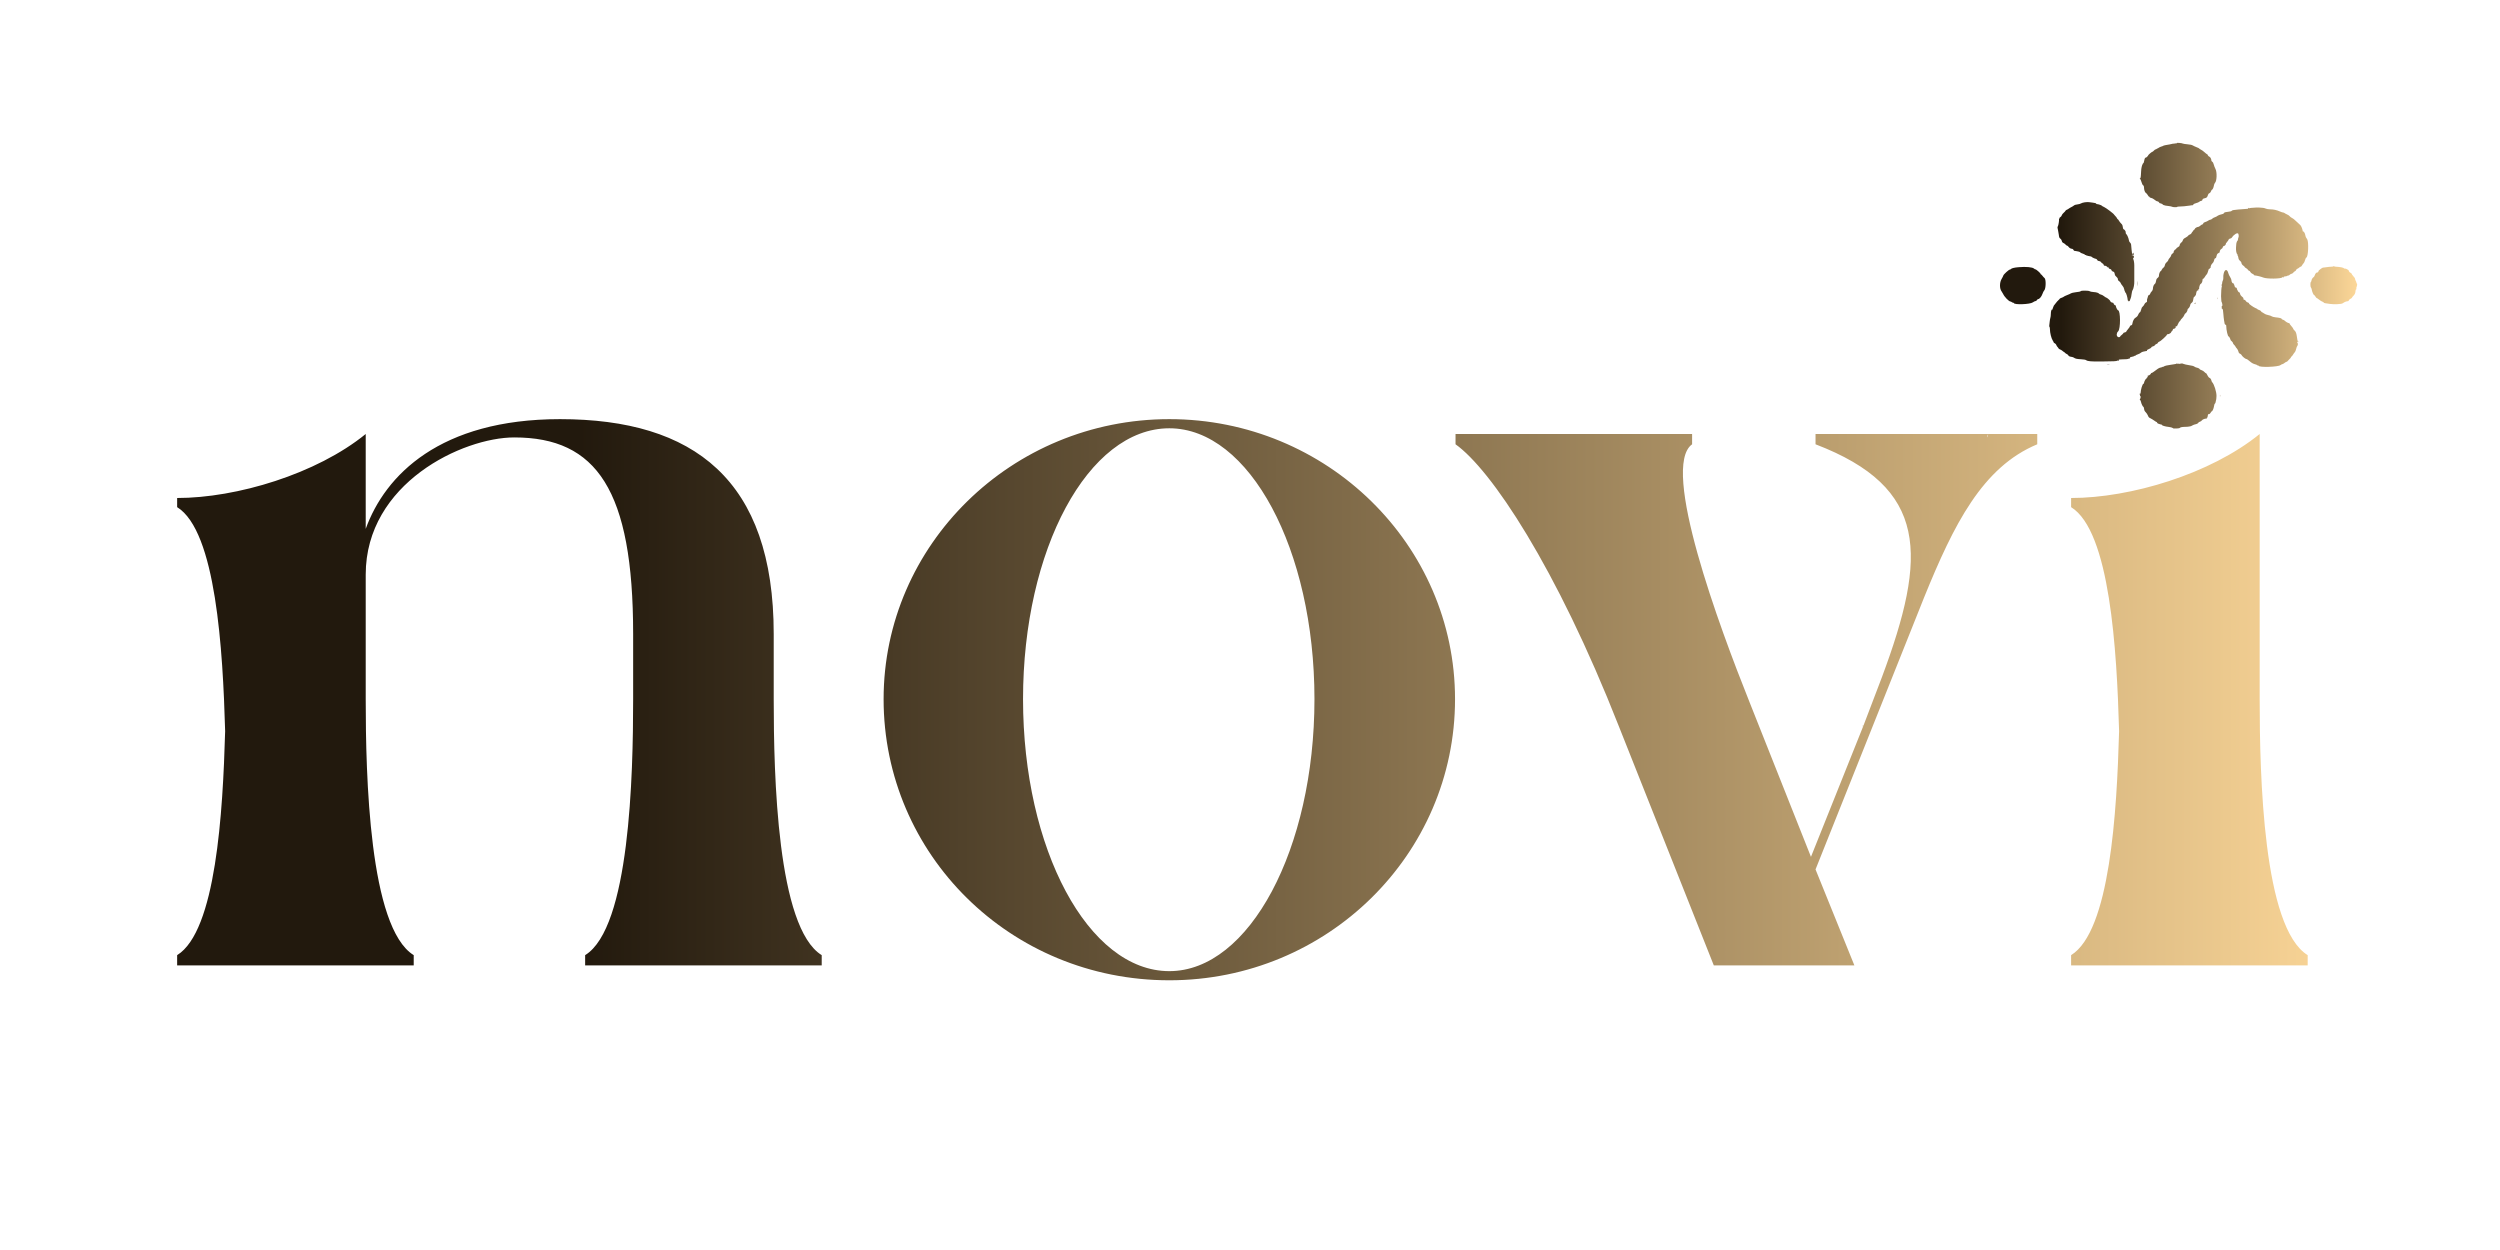 <svg width="70" height="35" viewBox="0 0 70 35" fill="none" xmlns="http://www.w3.org/2000/svg">
<g filter="url(#filter0_d_78_944)">
<path d="M21.664 18.576C21.664 20.72 21.76 24.976 23.008 25.744C23.008 25.808 23.008 25.936 23.008 26.032C22.368 26.032 18.304 26.032 17.728 26.032C17.152 26.032 17.024 26.032 16.384 26.032C16.384 25.936 16.384 25.808 16.384 25.744C17.632 24.976 17.728 20.72 17.728 18.576V16.752C17.728 12.72 16.704 11.248 14.4 11.248C12.96 11.248 10.24 12.528 10.24 15.088V18.576C10.24 20.72 10.336 24.976 11.584 25.744C11.584 25.808 11.584 25.936 11.584 26.032C10.944 26.032 6.88 26.032 6.304 26.032C5.728 26.032 5.6 26.032 4.96 26.032C4.96 25.936 4.96 25.808 4.96 25.744C6.048 25.072 6.24 21.744 6.304 19.472C6.24 17.2 6.048 13.872 4.96 13.2C4.96 13.136 4.96 13.04 4.96 12.944C6.624 12.944 8.864 12.272 10.24 11.152V13.808C10.784 12.304 12.32 10.736 15.68 10.736C19.424 10.736 21.664 12.432 21.664 16.752V18.576ZM32.741 10.736C37.157 10.736 40.741 14.256 40.741 18.576C40.741 22.928 37.157 26.448 32.741 26.448C28.293 26.448 24.741 22.928 24.741 18.576C24.741 14.256 28.325 10.736 32.741 10.736ZM32.741 26.192C34.981 26.192 36.805 22.768 36.805 18.576C36.805 14.384 34.981 10.992 32.741 10.992C30.469 10.992 28.645 14.384 28.645 18.576C28.645 22.768 30.469 26.192 32.741 26.192ZM55.667 11.152C56.243 11.152 56.403 11.152 57.043 11.152C57.043 11.248 57.043 11.376 57.043 11.44C55.507 12.08 54.707 13.68 53.875 15.728L50.835 23.344L51.923 26.032H47.987L45.331 19.344C43.571 14.864 41.747 12.144 40.755 11.44C40.755 11.376 40.755 11.248 40.755 11.152C41.395 11.152 45.459 11.152 46.035 11.152C46.611 11.152 46.739 11.152 47.379 11.152C47.379 11.248 47.379 11.376 47.379 11.44C46.483 12.08 48.147 16.56 48.979 18.64L50.707 22.992L52.179 19.312L52.147 19.344C52.147 19.312 52.179 19.312 52.179 19.312L52.691 17.968C53.971 14.544 54.003 12.656 50.835 11.44C50.835 11.376 50.835 11.248 50.835 11.152C51.507 11.152 55.091 11.152 55.667 11.152L55.635 11.248C55.667 11.216 55.667 11.184 55.667 11.152ZM63.271 18.576C63.271 20.72 63.367 24.976 64.615 25.744C64.615 25.808 64.615 25.936 64.615 26.032C63.975 26.032 59.911 26.032 59.335 26.032C58.759 26.032 58.631 26.032 57.991 26.032C57.991 25.936 57.991 25.808 57.991 25.744C59.079 25.072 59.271 21.744 59.335 19.472C59.271 17.2 59.079 13.872 57.991 13.2C57.991 13.136 57.991 13.04 57.991 12.944C59.655 12.944 61.895 12.272 63.271 11.152V18.576ZM61.287 10C59.975 10 58.919 8.976 58.919 7.664C58.919 6.384 59.975 5.328 61.287 5.328C62.599 5.328 63.687 6.384 63.687 7.664C63.687 8.976 62.599 10 61.287 10Z" fill="url(#paint0_linear_78_944)"/>
<rect width="6" height="6" transform="matrix(1 0 0 -1 58 10)" fill="white"/>
<path fill-rule="evenodd" clip-rule="evenodd" d="M60.949 3.005C60.949 3.01 60.94 3.017 60.929 3.02C60.916 3.025 60.912 3.023 60.917 3.015C60.923 3.007 60.916 3.007 60.897 3.016C60.881 3.023 60.865 3.027 60.861 3.023C60.858 3.02 60.84 3.022 60.822 3.028C60.805 3.034 60.772 3.041 60.748 3.044C60.672 3.054 60.576 3.075 60.569 3.083C60.566 3.088 60.541 3.097 60.516 3.104C60.49 3.111 60.456 3.127 60.44 3.14C60.425 3.152 60.412 3.159 60.412 3.156C60.412 3.152 60.403 3.157 60.391 3.166C60.38 3.176 60.363 3.184 60.354 3.184C60.346 3.184 60.325 3.199 60.309 3.217C60.293 3.236 60.273 3.251 60.264 3.251C60.25 3.251 60.15 3.336 60.15 3.348C60.15 3.363 60.094 3.418 60.084 3.413C60.068 3.405 60.047 3.442 60.04 3.49C60.032 3.545 60.019 3.575 60.004 3.575C59.997 3.575 59.995 3.58 59.999 3.586C60.004 3.592 60.002 3.597 59.996 3.597C59.981 3.597 59.952 3.722 59.952 3.787C59.951 3.89 59.938 4 59.926 3.994C59.919 3.99 59.914 3.993 59.914 3.999C59.914 4.006 59.919 4.011 59.925 4.011C59.931 4.011 59.947 4.047 59.96 4.092C59.974 4.142 59.992 4.179 60.007 4.188C60.024 4.198 60.032 4.216 60.032 4.247C60.032 4.315 60.058 4.39 60.086 4.403C60.1 4.409 60.123 4.437 60.138 4.464C60.153 4.491 60.171 4.511 60.177 4.508C60.184 4.504 60.189 4.509 60.189 4.518C60.189 4.529 60.206 4.538 60.233 4.542C60.26 4.547 60.297 4.567 60.328 4.593C60.355 4.617 60.39 4.637 60.406 4.637C60.422 4.637 60.441 4.648 60.451 4.664C60.46 4.679 60.472 4.691 60.476 4.691C60.492 4.688 60.556 4.715 60.556 4.725C60.556 4.73 60.569 4.739 60.586 4.743C60.602 4.747 60.624 4.754 60.635 4.757C60.645 4.76 60.688 4.765 60.728 4.77C60.769 4.774 60.81 4.783 60.82 4.79C60.84 4.803 60.962 4.806 60.962 4.793C60.962 4.788 60.975 4.785 60.992 4.785C61.066 4.785 61.25 4.769 61.309 4.757C61.346 4.75 61.382 4.745 61.391 4.747C61.399 4.748 61.41 4.739 61.414 4.727C61.419 4.713 61.445 4.7 61.49 4.688C61.528 4.679 61.569 4.661 61.581 4.649C61.594 4.636 61.615 4.626 61.629 4.626C61.652 4.626 61.677 4.598 61.672 4.578C61.67 4.57 61.724 4.548 61.76 4.543C61.786 4.539 61.812 4.505 61.822 4.461C61.828 4.436 61.841 4.419 61.862 4.411C61.881 4.403 61.899 4.382 61.908 4.356C61.916 4.332 61.928 4.313 61.934 4.313C61.952 4.313 61.98 4.254 61.989 4.196C61.994 4.166 62.007 4.132 62.019 4.121C62.073 4.07 62.081 3.818 62.032 3.728C62.015 3.696 61.994 3.642 61.986 3.608C61.977 3.57 61.961 3.54 61.945 3.53C61.931 3.521 61.919 3.507 61.919 3.497C61.919 3.45 61.889 3.395 61.859 3.385C61.842 3.379 61.824 3.362 61.82 3.346C61.815 3.331 61.806 3.318 61.799 3.318C61.792 3.318 61.76 3.294 61.728 3.264C61.696 3.234 61.649 3.2 61.624 3.189C61.599 3.177 61.578 3.163 61.578 3.158C61.578 3.153 61.545 3.137 61.505 3.122C61.465 3.107 61.417 3.084 61.397 3.072C61.373 3.057 61.327 3.047 61.247 3.04C61.184 3.035 61.125 3.025 61.116 3.019C61.097 3.005 60.949 2.993 60.949 3.005ZM58.371 4.665C58.326 4.672 58.278 4.686 58.265 4.697C58.251 4.707 58.209 4.719 58.17 4.723C58.125 4.728 58.09 4.738 58.072 4.753C58.057 4.766 58.024 4.786 57.999 4.798C57.975 4.809 57.94 4.83 57.922 4.844C57.904 4.857 57.879 4.872 57.866 4.875C57.853 4.879 57.839 4.891 57.834 4.902C57.83 4.913 57.806 4.938 57.782 4.959C57.758 4.979 57.734 5.01 57.73 5.028C57.726 5.046 57.708 5.069 57.691 5.079C57.673 5.088 57.662 5.101 57.666 5.106C57.67 5.112 57.667 5.119 57.66 5.123C57.652 5.127 57.649 5.134 57.652 5.138C57.662 5.152 57.635 5.321 57.62 5.337C57.605 5.351 57.608 5.392 57.626 5.453C57.631 5.468 57.64 5.521 57.646 5.57C57.655 5.645 57.662 5.663 57.69 5.682C57.709 5.695 57.726 5.722 57.731 5.746C57.737 5.777 57.75 5.793 57.778 5.805C57.8 5.815 57.827 5.835 57.838 5.85C57.85 5.865 57.868 5.878 57.878 5.878C57.889 5.878 57.907 5.893 57.919 5.911C57.941 5.943 57.984 5.967 58.02 5.967C58.031 5.967 58.046 5.978 58.054 5.992C58.063 6.006 58.071 6.019 58.073 6.021C58.074 6.022 58.11 6.028 58.151 6.034C58.2 6.041 58.233 6.052 58.244 6.065C58.253 6.077 58.285 6.093 58.316 6.101C58.346 6.11 58.373 6.123 58.377 6.131C58.38 6.139 58.389 6.143 58.395 6.14C58.402 6.136 58.407 6.139 58.407 6.146C58.407 6.153 58.412 6.156 58.419 6.152C58.426 6.148 58.434 6.15 58.438 6.156C58.443 6.161 58.472 6.169 58.505 6.173C58.538 6.177 58.564 6.185 58.564 6.189C58.564 6.201 58.661 6.247 58.685 6.247C58.696 6.247 58.711 6.259 58.719 6.274C58.727 6.29 58.74 6.303 58.747 6.304C58.773 6.306 58.78 6.309 58.81 6.323C58.826 6.33 58.838 6.342 58.836 6.348C58.834 6.353 58.847 6.365 58.864 6.372C58.882 6.38 58.898 6.396 58.9 6.407C58.901 6.419 58.91 6.434 58.919 6.441C58.93 6.45 58.933 6.45 58.927 6.441C58.922 6.434 58.939 6.437 58.964 6.447C58.992 6.458 59.007 6.47 59.002 6.48C58.997 6.493 58.999 6.493 59.018 6.48C59.037 6.467 59.039 6.467 59.033 6.481C59.026 6.5 59.069 6.537 59.097 6.537C59.107 6.537 59.114 6.544 59.114 6.552C59.114 6.572 59.166 6.617 59.18 6.61C59.187 6.606 59.197 6.617 59.202 6.635C59.215 6.675 59.216 6.679 59.218 6.699C59.219 6.708 59.237 6.731 59.259 6.75C59.28 6.768 59.299 6.794 59.3 6.806C59.3 6.818 59.302 6.833 59.303 6.84C59.304 6.847 59.32 6.863 59.339 6.876C59.358 6.89 59.377 6.913 59.381 6.929C59.386 6.945 59.407 6.977 59.428 7C59.452 7.026 59.47 7.061 59.476 7.094C59.481 7.123 59.491 7.153 59.498 7.16C59.505 7.168 59.506 7.174 59.5 7.174C59.494 7.174 59.499 7.181 59.511 7.188C59.535 7.203 59.571 7.325 59.577 7.406C59.577 7.414 59.583 7.42 59.589 7.42C59.596 7.42 59.598 7.425 59.594 7.43C59.59 7.436 59.598 7.438 59.613 7.434C59.628 7.431 59.637 7.426 59.634 7.424C59.631 7.421 59.639 7.397 59.652 7.372C59.665 7.346 59.68 7.286 59.684 7.238C59.69 7.184 59.702 7.137 59.718 7.115C59.74 7.082 59.764 6.955 59.76 6.884C59.759 6.86 59.759 6.655 59.76 6.431C59.761 6.361 59.744 6.267 59.729 6.251C59.721 6.243 59.724 6.233 59.736 6.225C59.748 6.216 59.752 6.198 59.748 6.171C59.745 6.148 59.741 6.116 59.74 6.099C59.738 6.071 59.724 6.066 59.724 6.093C59.724 6.099 59.717 6.107 59.709 6.109C59.7 6.112 59.691 6.073 59.685 5.998C59.679 5.935 59.673 5.867 59.671 5.847C59.669 5.827 59.656 5.802 59.641 5.791C59.625 5.779 59.612 5.753 59.609 5.726C59.602 5.673 59.562 5.577 59.538 5.556C59.522 5.542 59.515 5.517 59.519 5.495C59.523 5.477 59.48 5.419 59.463 5.419C59.452 5.419 59.443 5.398 59.438 5.356C59.432 5.308 59.422 5.285 59.392 5.259C59.372 5.239 59.344 5.205 59.332 5.182C59.32 5.159 59.305 5.14 59.299 5.14C59.292 5.14 59.282 5.126 59.275 5.109C59.268 5.092 59.246 5.064 59.227 5.047C59.209 5.03 59.193 5.012 59.193 5.008C59.193 4.99 58.971 4.822 58.915 4.797C58.88 4.782 58.852 4.766 58.852 4.761C58.852 4.75 58.75 4.715 58.718 4.715C58.705 4.715 58.695 4.711 58.695 4.705C58.695 4.691 58.659 4.68 58.597 4.674C58.568 4.671 58.524 4.665 58.499 4.661C58.473 4.656 58.417 4.658 58.371 4.665ZM63.174 4.811C63.171 4.813 63.134 4.816 63.091 4.817C63.048 4.818 63.004 4.823 62.992 4.828C62.98 4.833 62.965 4.832 62.955 4.824C62.943 4.813 62.941 4.814 62.947 4.828C62.952 4.838 62.948 4.846 62.938 4.846C62.922 4.846 62.768 4.858 62.666 4.867C62.547 4.877 62.501 4.886 62.492 4.9C62.482 4.915 62.447 4.924 62.368 4.933C62.301 4.94 62.275 4.95 62.267 4.971C62.262 4.984 62.236 4.996 62.191 5.004C62.153 5.012 62.109 5.029 62.094 5.042C62.079 5.056 62.044 5.074 62.016 5.083C61.988 5.091 61.955 5.11 61.941 5.125C61.928 5.139 61.906 5.151 61.893 5.151C61.879 5.151 61.852 5.163 61.831 5.177C61.811 5.192 61.773 5.21 61.746 5.217C61.713 5.226 61.696 5.239 61.691 5.258C61.686 5.273 61.674 5.285 61.664 5.285C61.654 5.285 61.629 5.3 61.609 5.319C61.588 5.337 61.564 5.352 61.555 5.352C61.524 5.352 61.46 5.386 61.46 5.402C61.46 5.411 61.447 5.426 61.431 5.436C61.415 5.445 61.407 5.453 61.414 5.453C61.42 5.453 61.413 5.464 61.398 5.478C61.384 5.492 61.367 5.515 61.362 5.529C61.357 5.544 61.337 5.56 61.315 5.567C61.295 5.573 61.275 5.587 61.27 5.598C61.266 5.609 61.234 5.633 61.199 5.652C61.147 5.679 61.131 5.695 61.118 5.733C61.109 5.758 61.093 5.782 61.084 5.785C61.062 5.792 61.028 5.847 61.028 5.876C61.028 5.889 61.009 5.907 60.982 5.921C60.957 5.934 60.936 5.951 60.936 5.96C60.936 5.969 60.925 5.98 60.911 5.984C60.888 5.99 60.853 6.051 60.861 6.069C60.862 6.074 60.848 6.088 60.828 6.101C60.807 6.115 60.792 6.136 60.792 6.151C60.792 6.165 60.774 6.195 60.753 6.219C60.731 6.242 60.713 6.27 60.713 6.282C60.713 6.294 60.694 6.32 60.669 6.341C60.639 6.366 60.623 6.393 60.617 6.426C60.611 6.456 60.596 6.481 60.576 6.494C60.559 6.506 60.537 6.533 60.528 6.554C60.519 6.576 60.506 6.593 60.5 6.593C60.482 6.593 60.451 6.667 60.451 6.711C60.451 6.741 60.442 6.759 60.414 6.781C60.386 6.804 60.375 6.825 60.369 6.871C60.363 6.912 60.352 6.937 60.333 6.951C60.303 6.973 60.282 7.032 60.281 7.091C60.281 7.112 60.267 7.139 60.248 7.159C60.229 7.176 60.211 7.205 60.206 7.223C60.202 7.241 60.185 7.26 60.168 7.266C60.151 7.273 60.14 7.282 60.144 7.287C60.147 7.291 60.141 7.317 60.13 7.343C60.119 7.37 60.112 7.406 60.116 7.423C60.12 7.449 60.115 7.457 60.09 7.467C60.072 7.474 60.052 7.496 60.043 7.52C60.035 7.542 60.014 7.57 59.997 7.583C59.978 7.597 59.962 7.624 59.958 7.65C59.953 7.674 59.944 7.7 59.938 7.706C59.932 7.713 59.931 7.721 59.935 7.725C59.939 7.728 59.931 7.736 59.917 7.743C59.904 7.749 59.884 7.776 59.874 7.802C59.858 7.847 59.836 7.871 59.782 7.905C59.753 7.923 59.718 7.992 59.709 8.051C59.702 8.093 59.695 8.104 59.67 8.109C59.652 8.113 59.639 8.124 59.639 8.135C59.639 8.145 59.615 8.181 59.586 8.214C59.557 8.247 59.534 8.28 59.534 8.287C59.534 8.294 59.516 8.303 59.495 8.307C59.473 8.311 59.455 8.32 59.455 8.328C59.455 8.335 59.43 8.361 59.4 8.385C59.369 8.408 59.353 8.424 59.364 8.42C59.377 8.414 59.379 8.415 59.37 8.424C59.312 8.477 59.243 8.405 59.278 8.327C59.283 8.317 59.285 8.308 59.282 8.307C59.28 8.306 59.291 8.293 59.308 8.278C59.379 8.213 59.377 7.688 59.305 7.688C59.289 7.688 59.245 7.603 59.242 7.563C59.241 7.553 59.237 7.546 59.234 7.549C59.223 7.559 59.18 7.517 59.18 7.497C59.18 7.485 59.17 7.476 59.157 7.476C59.127 7.475 59.088 7.45 59.088 7.43C59.088 7.413 58.991 7.331 58.971 7.331C58.964 7.331 58.938 7.313 58.911 7.292C58.885 7.271 58.846 7.251 58.825 7.247C58.804 7.243 58.783 7.234 58.777 7.226C58.757 7.2 58.701 7.182 58.617 7.177C58.565 7.174 58.522 7.164 58.507 7.153C58.481 7.134 58.277 7.132 58.263 7.151C58.253 7.164 58.216 7.172 58.106 7.185C58.052 7.192 57.999 7.204 57.988 7.213C57.977 7.222 57.929 7.244 57.881 7.262C57.833 7.28 57.79 7.301 57.785 7.308C57.78 7.315 57.752 7.328 57.724 7.338C57.696 7.348 57.673 7.359 57.673 7.364C57.673 7.369 57.656 7.387 57.636 7.405C57.615 7.423 57.585 7.457 57.567 7.482C57.55 7.506 57.528 7.534 57.519 7.543C57.51 7.552 57.502 7.564 57.503 7.568C57.503 7.573 57.495 7.594 57.484 7.615C57.474 7.636 57.469 7.656 57.474 7.661C57.479 7.665 57.475 7.666 57.465 7.664C57.441 7.659 57.424 7.711 57.423 7.795C57.423 7.832 57.417 7.877 57.411 7.895C57.405 7.914 57.396 7.961 57.392 8.001C57.388 8.041 57.382 8.091 57.38 8.111C57.377 8.131 57.38 8.15 57.386 8.153C57.393 8.156 57.398 8.185 57.398 8.217C57.398 8.318 57.436 8.471 57.477 8.535C57.498 8.567 57.511 8.594 57.505 8.594C57.5 8.595 57.512 8.602 57.532 8.611C57.552 8.621 57.572 8.641 57.576 8.658C57.581 8.675 57.595 8.699 57.607 8.711C57.62 8.723 57.633 8.742 57.638 8.753C57.642 8.764 57.662 8.778 57.681 8.784C57.701 8.791 57.73 8.808 57.747 8.823C57.763 8.839 57.78 8.851 57.785 8.851C57.79 8.851 57.805 8.863 57.819 8.878C57.833 8.893 57.855 8.908 57.868 8.912C57.881 8.915 57.899 8.931 57.909 8.945C57.927 8.975 57.946 8.984 58.007 8.993C58.029 8.996 58.055 9.005 58.066 9.013C58.108 9.043 58.149 9.053 58.266 9.059C58.348 9.064 58.395 9.072 58.411 9.084C58.454 9.116 58.544 9.124 58.826 9.122C59.2 9.119 59.265 9.115 59.292 9.097C59.306 9.087 59.312 9.086 59.306 9.094C59.301 9.102 59.303 9.108 59.31 9.108C59.318 9.108 59.324 9.098 59.324 9.086C59.324 9.065 59.334 9.063 59.419 9.062C59.537 9.06 59.564 9.058 59.595 9.046C59.608 9.041 59.625 9.037 59.632 9.036C59.639 9.035 59.644 9.027 59.642 9.017C59.639 9.003 59.652 8.996 59.691 8.991C59.72 8.986 59.752 8.976 59.762 8.968C59.772 8.959 59.783 8.956 59.788 8.96C59.792 8.963 59.796 8.961 59.796 8.954C59.796 8.948 59.824 8.933 59.858 8.922C59.892 8.911 59.931 8.891 59.944 8.877C59.957 8.863 59.989 8.849 60.016 8.845C60.043 8.841 60.073 8.835 60.084 8.831C60.095 8.828 60.108 8.826 60.113 8.827C60.118 8.828 60.119 8.821 60.115 8.812C60.111 8.802 60.128 8.789 60.17 8.773C60.205 8.759 60.234 8.739 60.238 8.727C60.242 8.713 60.26 8.702 60.284 8.698C60.307 8.694 60.328 8.681 60.337 8.665C60.344 8.65 60.365 8.635 60.382 8.631C60.399 8.628 60.415 8.614 60.42 8.6C60.424 8.585 60.442 8.57 60.463 8.564C60.498 8.555 60.674 8.394 60.674 8.371C60.674 8.364 60.683 8.358 60.694 8.358C60.729 8.355 60.733 8.354 60.771 8.328C60.792 8.315 60.8 8.303 60.791 8.303C60.78 8.303 60.785 8.296 60.801 8.286C60.816 8.277 60.833 8.255 60.838 8.236C60.843 8.218 60.85 8.205 60.855 8.207C60.869 8.214 60.916 8.188 60.918 8.172C60.922 8.12 60.922 8.121 60.946 8.137C60.959 8.145 60.964 8.147 60.959 8.142C60.954 8.136 60.955 8.127 60.961 8.12C60.967 8.113 60.98 8.087 60.989 8.063C60.998 8.038 61.018 8.007 61.033 7.994C61.048 7.98 61.06 7.965 61.059 7.96C61.058 7.955 61.077 7.933 61.1 7.91C61.124 7.887 61.151 7.848 61.16 7.823C61.169 7.798 61.181 7.778 61.187 7.778C61.206 7.778 61.251 7.707 61.251 7.676C61.251 7.659 61.259 7.643 61.27 7.64C61.291 7.633 61.329 7.563 61.329 7.53C61.329 7.518 61.344 7.497 61.363 7.482C61.398 7.454 61.4 7.45 61.415 7.362C61.421 7.328 61.431 7.308 61.442 7.308C61.452 7.308 61.46 7.301 61.46 7.292C61.46 7.282 61.465 7.275 61.471 7.275C61.477 7.275 61.483 7.269 61.484 7.261C61.501 7.157 61.516 7.123 61.54 7.136C61.551 7.141 61.557 7.126 61.553 7.104C61.553 7.1 61.558 7.096 61.565 7.096C61.572 7.096 61.577 7.092 61.576 7.088C61.568 7.062 61.597 6.959 61.613 6.954C61.641 6.945 61.67 6.89 61.67 6.845C61.67 6.818 61.676 6.805 61.688 6.805C61.699 6.805 61.72 6.782 61.736 6.753C61.753 6.724 61.776 6.693 61.788 6.682C61.8 6.672 61.817 6.633 61.826 6.595C61.836 6.548 61.848 6.526 61.861 6.526C61.871 6.526 61.88 6.518 61.88 6.509C61.88 6.498 61.886 6.494 61.895 6.499C61.904 6.504 61.906 6.502 61.901 6.494C61.886 6.474 61.916 6.398 61.951 6.37C61.969 6.355 61.986 6.326 61.992 6.298C62.001 6.249 62.02 6.221 62.038 6.23C62.044 6.233 62.055 6.207 62.063 6.171C62.076 6.118 62.085 6.103 62.117 6.087C62.138 6.077 62.154 6.065 62.153 6.06C62.145 6.034 62.173 5.98 62.199 5.97C62.218 5.962 62.233 5.944 62.238 5.923C62.242 5.904 62.254 5.889 62.264 5.889C62.29 5.889 62.325 5.852 62.325 5.824C62.325 5.81 62.331 5.799 62.338 5.799C62.346 5.799 62.351 5.792 62.351 5.783C62.351 5.773 62.357 5.766 62.364 5.766C62.37 5.766 62.383 5.748 62.393 5.726C62.405 5.697 62.419 5.684 62.445 5.68C62.464 5.677 62.486 5.663 62.494 5.65C62.548 5.564 62.655 5.502 62.673 5.547C62.685 5.577 62.688 5.628 62.678 5.644C62.672 5.654 62.666 5.68 62.664 5.702C62.662 5.724 62.657 5.74 62.652 5.738C62.643 5.733 62.616 5.804 62.616 5.833C62.616 5.842 62.613 5.883 62.609 5.924C62.603 6.007 62.619 6.101 62.642 6.113C62.65 6.118 62.653 6.13 62.648 6.14C62.644 6.15 62.645 6.155 62.652 6.152C62.658 6.148 62.668 6.174 62.673 6.209C62.68 6.257 62.691 6.278 62.72 6.302C62.741 6.319 62.758 6.341 62.758 6.351C62.758 6.381 62.786 6.424 62.819 6.442C62.836 6.452 62.849 6.466 62.849 6.474C62.849 6.481 62.867 6.496 62.888 6.507C62.91 6.518 62.935 6.54 62.945 6.557C62.955 6.574 62.97 6.586 62.979 6.584C62.988 6.583 63.002 6.596 63.01 6.615C63.019 6.635 63.043 6.656 63.068 6.666C63.092 6.676 63.11 6.689 63.108 6.696C63.106 6.702 63.117 6.709 63.131 6.711C63.192 6.717 63.319 6.749 63.371 6.771C63.47 6.813 63.87 6.809 63.907 6.765C63.923 6.746 63.924 6.747 63.925 6.767C63.925 6.786 63.927 6.786 63.937 6.763C63.946 6.745 63.96 6.738 63.988 6.738C64.01 6.738 64.031 6.733 64.035 6.727C64.04 6.721 64.055 6.716 64.068 6.716C64.082 6.716 64.101 6.706 64.111 6.694C64.12 6.683 64.145 6.669 64.165 6.665C64.185 6.661 64.207 6.645 64.215 6.631C64.223 6.616 64.241 6.602 64.255 6.598C64.269 6.594 64.286 6.576 64.293 6.558C64.3 6.541 64.314 6.526 64.324 6.526C64.333 6.526 64.357 6.511 64.377 6.493C64.397 6.475 64.418 6.463 64.424 6.466C64.43 6.469 64.445 6.452 64.458 6.429C64.471 6.406 64.491 6.378 64.503 6.368C64.515 6.358 64.531 6.321 64.54 6.287C64.549 6.248 64.565 6.219 64.581 6.209C64.632 6.178 64.648 5.779 64.602 5.7C64.592 5.684 64.577 5.661 64.569 5.649C64.561 5.636 64.551 5.603 64.546 5.574C64.539 5.527 64.5 5.468 64.485 5.481C64.481 5.484 64.478 5.48 64.477 5.472C64.473 5.424 64.434 5.325 64.41 5.304C64.395 5.291 64.359 5.257 64.33 5.229C64.239 5.142 64.22 5.127 64.17 5.1C64.144 5.085 64.115 5.063 64.108 5.051C64.1 5.038 64.069 5.018 64.039 5.005C64.009 4.992 63.976 4.974 63.966 4.965C63.956 4.957 63.938 4.95 63.925 4.95C63.913 4.95 63.873 4.937 63.838 4.921C63.748 4.881 63.656 4.861 63.563 4.861C63.517 4.86 63.469 4.853 63.446 4.842C63.424 4.833 63.389 4.822 63.367 4.82C63.306 4.812 63.179 4.807 63.174 4.811ZM59.743 6.158C59.743 6.164 59.737 6.168 59.73 6.168C59.722 6.168 59.719 6.164 59.723 6.158C59.727 6.152 59.725 6.144 59.718 6.14C59.71 6.137 59.704 6.142 59.704 6.153C59.704 6.163 59.7 6.169 59.696 6.165C59.691 6.161 59.692 6.15 59.696 6.14C59.705 6.12 59.743 6.136 59.743 6.158ZM65.339 6.455C65.339 6.462 65.312 6.468 65.275 6.468C65.239 6.469 65.184 6.474 65.153 6.48C65.122 6.485 65.088 6.49 65.077 6.49C65.066 6.49 65.049 6.491 65.039 6.494C65.018 6.498 64.915 6.577 64.921 6.583C64.929 6.592 64.892 6.638 64.881 6.632C64.862 6.622 64.83 6.658 64.815 6.705C64.807 6.729 64.793 6.753 64.784 6.758C64.756 6.772 64.726 6.819 64.721 6.856C64.719 6.874 64.711 6.893 64.704 6.897C64.686 6.908 64.688 7.032 64.706 7.049C64.715 7.056 64.726 7.087 64.731 7.116C64.74 7.175 64.781 7.264 64.799 7.264C64.805 7.264 64.82 7.281 64.832 7.303C64.844 7.324 64.858 7.342 64.864 7.342C64.87 7.342 64.903 7.365 64.938 7.392C64.973 7.42 65.01 7.443 65.02 7.443C65.03 7.443 65.038 7.448 65.038 7.454C65.038 7.46 65.047 7.465 65.058 7.465C65.07 7.465 65.075 7.469 65.072 7.475C65.067 7.48 65.083 7.487 65.107 7.49C65.13 7.493 65.188 7.502 65.234 7.509C65.346 7.527 65.553 7.518 65.592 7.494C65.608 7.484 65.633 7.469 65.648 7.46C65.67 7.446 65.707 7.436 65.749 7.432C65.755 7.432 65.765 7.419 65.772 7.403C65.779 7.388 65.799 7.37 65.816 7.365C65.834 7.359 65.852 7.345 65.856 7.333C65.861 7.321 65.878 7.299 65.894 7.284C65.93 7.253 65.955 7.196 65.955 7.145C65.955 7.124 65.962 7.107 65.97 7.107C65.978 7.107 65.981 7.1 65.977 7.092C65.973 7.083 65.977 7.07 65.986 7.062C65.998 7.051 65.997 7.05 65.981 7.057C65.966 7.065 65.965 7.064 65.976 7.051C65.995 7.03 66.009 6.94 65.993 6.94C65.987 6.94 65.981 6.93 65.981 6.918C65.981 6.907 65.972 6.883 65.962 6.865C65.951 6.848 65.942 6.822 65.942 6.808C65.942 6.794 65.93 6.773 65.916 6.761C65.901 6.748 65.893 6.738 65.897 6.738C65.901 6.738 65.895 6.73 65.882 6.719C65.87 6.709 65.855 6.686 65.847 6.669C65.84 6.652 65.827 6.638 65.817 6.638C65.799 6.638 65.766 6.599 65.766 6.577C65.765 6.56 65.677 6.513 65.658 6.52C65.649 6.523 65.638 6.52 65.633 6.514C65.617 6.492 65.534 6.475 65.392 6.467C65.374 6.465 65.355 6.459 65.349 6.453C65.343 6.446 65.34 6.447 65.339 6.455ZM56.526 6.481C56.407 6.49 56.322 6.511 56.306 6.533C56.3 6.541 56.287 6.548 56.277 6.548C56.248 6.548 56.101 6.682 56.093 6.715C56.089 6.731 56.068 6.772 56.047 6.807C55.984 6.909 55.984 7.085 56.047 7.163C56.059 7.178 56.077 7.209 56.087 7.23C56.122 7.31 56.249 7.441 56.292 7.442C56.3 7.442 56.321 7.452 56.339 7.465C56.357 7.477 56.376 7.483 56.38 7.479C56.385 7.476 56.389 7.478 56.389 7.485C56.389 7.539 56.843 7.523 56.92 7.466C56.946 7.447 56.978 7.431 56.992 7.431C57.007 7.431 57.025 7.42 57.033 7.403C57.041 7.388 57.057 7.375 57.067 7.375C57.104 7.375 57.161 7.307 57.188 7.231C57.202 7.189 57.225 7.144 57.239 7.131C57.287 7.083 57.292 6.817 57.246 6.784C57.232 6.774 57.206 6.747 57.19 6.724C57.173 6.701 57.154 6.682 57.148 6.682C57.141 6.682 57.136 6.676 57.136 6.667C57.136 6.648 57.006 6.535 56.992 6.542C56.987 6.545 56.969 6.536 56.953 6.521C56.908 6.48 56.734 6.464 56.526 6.481ZM62.293 6.585C62.267 6.62 62.248 6.709 62.253 6.774C62.255 6.804 62.249 6.839 62.239 6.856C62.228 6.873 62.22 6.906 62.22 6.93C62.22 6.955 62.215 6.972 62.208 6.968C62.2 6.964 62.2 6.975 62.207 6.995C62.213 7.014 62.215 7.029 62.21 7.029C62.201 7.029 62.189 7.196 62.19 7.292C62.192 7.387 62.2 7.465 62.209 7.465C62.214 7.465 62.216 7.474 62.215 7.484C62.212 7.495 62.22 7.507 62.232 7.512C62.249 7.518 62.248 7.519 62.227 7.52C62.206 7.521 62.205 7.523 62.219 7.531C62.235 7.54 62.235 7.546 62.216 7.57C62.2 7.59 62.199 7.599 62.209 7.599C62.222 7.599 62.222 7.602 62.209 7.613C62.197 7.624 62.199 7.63 62.22 7.643C62.242 7.658 62.247 7.677 62.253 7.778C62.257 7.842 62.267 7.93 62.274 7.973C62.282 8.017 62.289 8.057 62.29 8.063C62.291 8.078 62.317 8.101 62.326 8.096C62.33 8.094 62.334 8.106 62.334 8.122C62.335 8.242 62.38 8.433 62.404 8.421C62.413 8.416 62.456 8.498 62.456 8.52C62.456 8.525 62.471 8.541 62.489 8.556C62.507 8.57 62.522 8.591 62.522 8.603C62.522 8.615 62.536 8.637 62.553 8.653C62.571 8.669 62.589 8.693 62.594 8.705C62.598 8.718 62.616 8.742 62.633 8.759C62.649 8.776 62.668 8.812 62.675 8.84C62.684 8.878 62.695 8.893 62.721 8.904C62.74 8.912 62.76 8.93 62.765 8.943C62.776 8.973 62.87 9.052 62.896 9.052C62.913 9.052 62.934 9.067 63.039 9.152C63.061 9.17 63.103 9.19 63.133 9.197C63.163 9.203 63.194 9.216 63.203 9.225C63.212 9.234 63.224 9.239 63.231 9.236C63.237 9.232 63.242 9.235 63.242 9.24C63.242 9.293 63.791 9.277 63.855 9.222C63.871 9.209 63.894 9.197 63.904 9.197C63.915 9.197 63.943 9.182 63.965 9.164C63.988 9.145 64.014 9.13 64.024 9.13C64.033 9.13 64.047 9.121 64.054 9.109C64.062 9.097 64.085 9.073 64.107 9.054C64.129 9.035 64.147 9.012 64.147 9.003C64.147 8.993 64.153 8.985 64.16 8.985C64.167 8.985 64.187 8.96 64.205 8.93C64.223 8.9 64.246 8.868 64.257 8.859C64.267 8.85 64.283 8.811 64.292 8.771C64.301 8.732 64.315 8.695 64.323 8.689C64.341 8.674 64.35 8.6 64.332 8.609C64.325 8.613 64.321 8.607 64.324 8.597C64.326 8.586 64.329 8.572 64.329 8.566C64.33 8.56 64.336 8.562 64.343 8.571C64.35 8.581 64.356 8.583 64.356 8.576C64.356 8.57 64.35 8.56 64.343 8.553C64.33 8.542 64.327 8.532 64.311 8.415C64.298 8.325 64.279 8.279 64.243 8.25C64.226 8.236 64.212 8.217 64.212 8.208C64.212 8.199 64.189 8.165 64.16 8.133C64.131 8.101 64.108 8.068 64.107 8.06C64.107 8.052 64.103 8.047 64.098 8.048C64.079 8.053 64.005 8.013 63.98 7.986C63.965 7.97 63.938 7.955 63.919 7.951C63.9 7.946 63.885 7.936 63.885 7.928C63.885 7.911 63.822 7.895 63.709 7.884C63.662 7.879 63.622 7.868 63.606 7.856C63.591 7.844 63.547 7.829 63.508 7.822C63.464 7.814 63.421 7.797 63.394 7.777C63.37 7.759 63.345 7.744 63.338 7.744C63.331 7.744 63.319 7.732 63.311 7.718C63.303 7.702 63.277 7.685 63.249 7.677C63.223 7.67 63.205 7.661 63.209 7.658C63.213 7.654 63.187 7.639 63.151 7.625C63.094 7.602 62.949 7.498 62.974 7.498C62.978 7.498 62.973 7.491 62.963 7.482C62.952 7.472 62.935 7.465 62.925 7.465C62.916 7.465 62.897 7.448 62.883 7.427C62.869 7.403 62.852 7.391 62.841 7.394C62.831 7.398 62.822 7.395 62.822 7.388C62.821 7.381 62.818 7.37 62.817 7.364C62.815 7.358 62.813 7.348 62.812 7.342C62.811 7.336 62.792 7.317 62.77 7.301C62.745 7.281 62.728 7.256 62.723 7.228C62.718 7.202 62.708 7.185 62.697 7.185C62.687 7.185 62.672 7.172 62.664 7.155C62.656 7.138 62.644 7.113 62.636 7.1C62.629 7.087 62.627 7.07 62.632 7.064C62.638 7.056 62.633 7.054 62.618 7.059C62.603 7.064 62.599 7.062 62.605 7.053C62.611 7.045 62.608 7.043 62.596 7.047C62.582 7.051 62.574 7.041 62.568 7.007C62.563 6.982 62.553 6.959 62.547 6.956C62.54 6.952 62.538 6.943 62.543 6.936C62.548 6.929 62.547 6.927 62.541 6.931C62.519 6.948 62.482 6.903 62.482 6.859C62.482 6.833 62.468 6.794 62.444 6.758C62.423 6.726 62.402 6.682 62.397 6.66C62.375 6.567 62.331 6.536 62.293 6.585ZM59.853 6.94C59.853 6.998 59.855 7.022 59.858 6.993C59.861 6.963 59.861 6.916 59.858 6.886C59.855 6.857 59.853 6.881 59.853 6.94ZM62.092 7.353C62.092 7.375 62.095 7.383 62.098 7.373C62.102 7.362 62.102 7.344 62.098 7.334C62.095 7.323 62.092 7.332 62.092 7.353ZM61.449 7.491C61.438 7.502 61.439 7.506 61.453 7.506C61.464 7.506 61.475 7.499 61.479 7.491C61.483 7.483 61.481 7.476 61.474 7.476C61.468 7.476 61.457 7.483 61.449 7.491ZM60.946 9.181C60.942 9.185 60.931 9.189 60.921 9.191C60.911 9.193 60.883 9.197 60.857 9.202C60.832 9.206 60.797 9.212 60.779 9.214C60.698 9.223 60.606 9.245 60.589 9.261C60.578 9.27 60.569 9.274 60.569 9.27C60.569 9.265 60.562 9.267 60.553 9.273C60.544 9.279 60.518 9.288 60.495 9.292C60.455 9.299 60.407 9.329 60.308 9.407C60.283 9.427 60.255 9.443 60.245 9.443C60.236 9.443 60.228 9.449 60.228 9.455C60.228 9.474 60.164 9.523 60.15 9.516C60.137 9.509 60.131 9.524 60.136 9.552C60.137 9.56 60.132 9.566 60.124 9.566C60.117 9.566 60.11 9.574 60.11 9.583C60.11 9.592 60.104 9.6 60.097 9.6C60.081 9.6 60.032 9.693 60.032 9.724C60.032 9.735 60.026 9.745 60.018 9.745C59.99 9.745 59.94 9.908 59.936 10.011C59.936 10.018 59.928 10.025 59.918 10.025C59.909 10.025 59.901 10.03 59.901 10.036C59.901 10.043 59.907 10.045 59.915 10.041C59.925 10.036 59.927 10.04 59.921 10.056C59.917 10.068 59.919 10.082 59.926 10.086C59.934 10.09 59.94 10.105 59.94 10.121C59.94 10.14 59.935 10.146 59.924 10.14C59.913 10.135 59.913 10.138 59.925 10.151C59.937 10.163 59.938 10.17 59.929 10.17C59.92 10.17 59.914 10.177 59.914 10.187C59.914 10.196 59.919 10.203 59.926 10.203C59.932 10.203 59.942 10.225 59.947 10.25C59.958 10.307 60 10.393 60.017 10.393C60.023 10.393 60.031 10.418 60.035 10.449C60.039 10.49 60.051 10.514 60.081 10.543C60.103 10.564 60.13 10.606 60.142 10.636C60.158 10.679 60.173 10.695 60.212 10.712C60.238 10.724 60.286 10.753 60.317 10.776C60.349 10.799 60.38 10.818 60.386 10.818C60.393 10.818 60.399 10.826 60.399 10.835C60.399 10.845 60.415 10.857 60.435 10.864C60.455 10.87 60.48 10.878 60.49 10.882C60.501 10.886 60.515 10.888 60.52 10.887C60.525 10.886 60.53 10.89 60.53 10.895C60.53 10.914 60.625 10.944 60.717 10.953C60.773 10.959 60.819 10.971 60.835 10.983C60.849 10.994 60.862 11.001 60.865 11C60.868 10.998 60.875 10.998 60.88 10.998C60.917 11.002 61.022 10.993 61.028 10.986C61.045 10.964 61.1 10.952 61.183 10.952C61.234 10.952 61.292 10.947 61.312 10.94C61.332 10.934 61.349 10.93 61.349 10.932C61.349 10.934 61.367 10.924 61.389 10.911C61.412 10.897 61.45 10.883 61.474 10.88C61.515 10.873 61.571 10.838 61.558 10.827C61.555 10.825 61.572 10.816 61.596 10.809C61.62 10.802 61.646 10.784 61.653 10.77C61.667 10.745 61.754 10.712 61.777 10.724C61.783 10.727 61.788 10.722 61.788 10.713C61.788 10.703 61.792 10.695 61.798 10.695C61.804 10.695 61.81 10.686 61.811 10.676C61.812 10.665 61.816 10.646 61.819 10.634C61.823 10.621 61.826 10.608 61.826 10.603C61.827 10.598 61.838 10.595 61.852 10.595C61.867 10.595 61.885 10.58 61.898 10.556C61.91 10.534 61.925 10.516 61.93 10.516C61.949 10.516 61.982 10.441 61.992 10.376C61.997 10.339 62.007 10.306 62.015 10.302C62.022 10.298 62.03 10.288 62.032 10.28C62.056 10.19 62.062 10.153 62.062 10.086C62.063 9.972 61.996 9.758 61.942 9.703C61.934 9.694 61.925 9.678 61.923 9.667C61.915 9.624 61.892 9.588 61.865 9.579C61.849 9.574 61.827 9.547 61.809 9.51C61.794 9.476 61.775 9.449 61.768 9.45C61.761 9.451 61.742 9.436 61.725 9.417C61.709 9.397 61.673 9.374 61.645 9.365C61.617 9.356 61.593 9.343 61.591 9.337C61.586 9.321 61.551 9.302 61.506 9.293C61.484 9.289 61.455 9.275 61.439 9.263C61.422 9.249 61.372 9.236 61.295 9.225C61.231 9.215 61.16 9.2 61.137 9.189C61.103 9.174 61.087 9.173 61.048 9.183C61.017 9.191 61.002 9.192 61.002 9.184C61.002 9.177 60.992 9.179 60.979 9.188C60.964 9.198 60.96 9.199 60.967 9.189C60.977 9.175 60.96 9.169 60.946 9.181ZM59 9.205C59.02 9.208 59.049 9.208 59.066 9.205C59.082 9.203 59.065 9.201 59.029 9.201C58.993 9.201 58.98 9.203 59 9.205ZM62.158 10.08C62.158 10.102 62.16 10.111 62.164 10.1C62.167 10.089 62.167 10.072 62.164 10.061C62.16 10.05 62.158 10.059 62.158 10.08Z" fill="url(#paint1_linear_78_944)"/>
</g>
<defs>
<filter id="filter0_d_78_944" x="0" y="-2" width="70" height="42" filterUnits="userSpaceOnUse" color-interpolation-filters="sRGB">
<feFlood flood-opacity="0" result="BackgroundImageFix"/>
<feColorMatrix in="SourceAlpha" type="matrix" values="0 0 0 0 0 0 0 0 0 0 0 0 0 0 0 0 0 0 127 0" result="hardAlpha"/>
<feOffset dy="1"/>
<feGaussianBlur stdDeviation="2"/>
<feComposite in2="hardAlpha" operator="out"/>
<feColorMatrix type="matrix" values="0 0 0 0 0.988 0 0 0 0 0.843 0 0 0 0 0.596 0 0 0 0.4 0"/>
<feBlend mode="normal" in2="BackgroundImageFix" result="effect1_dropShadow_78_944"/>
<feBlend mode="normal" in="SourceGraphic" in2="effect1_dropShadow_78_944" result="shape"/>
</filter>
<linearGradient id="paint0_linear_78_944" x1="4" y1="18" x2="66" y2="18" gradientUnits="userSpaceOnUse">
<stop offset="0.197" stop-color="#22190D"/>
<stop offset="1" stop-color="#FCD798"/>
</linearGradient>
<linearGradient id="paint1_linear_78_944" x1="56" y1="7" x2="66" y2="7" gradientUnits="userSpaceOnUse">
<stop offset="0.172" stop-color="#22190D"/>
<stop offset="1" stop-color="#FCD798"/>
</linearGradient>
</defs>
</svg>
